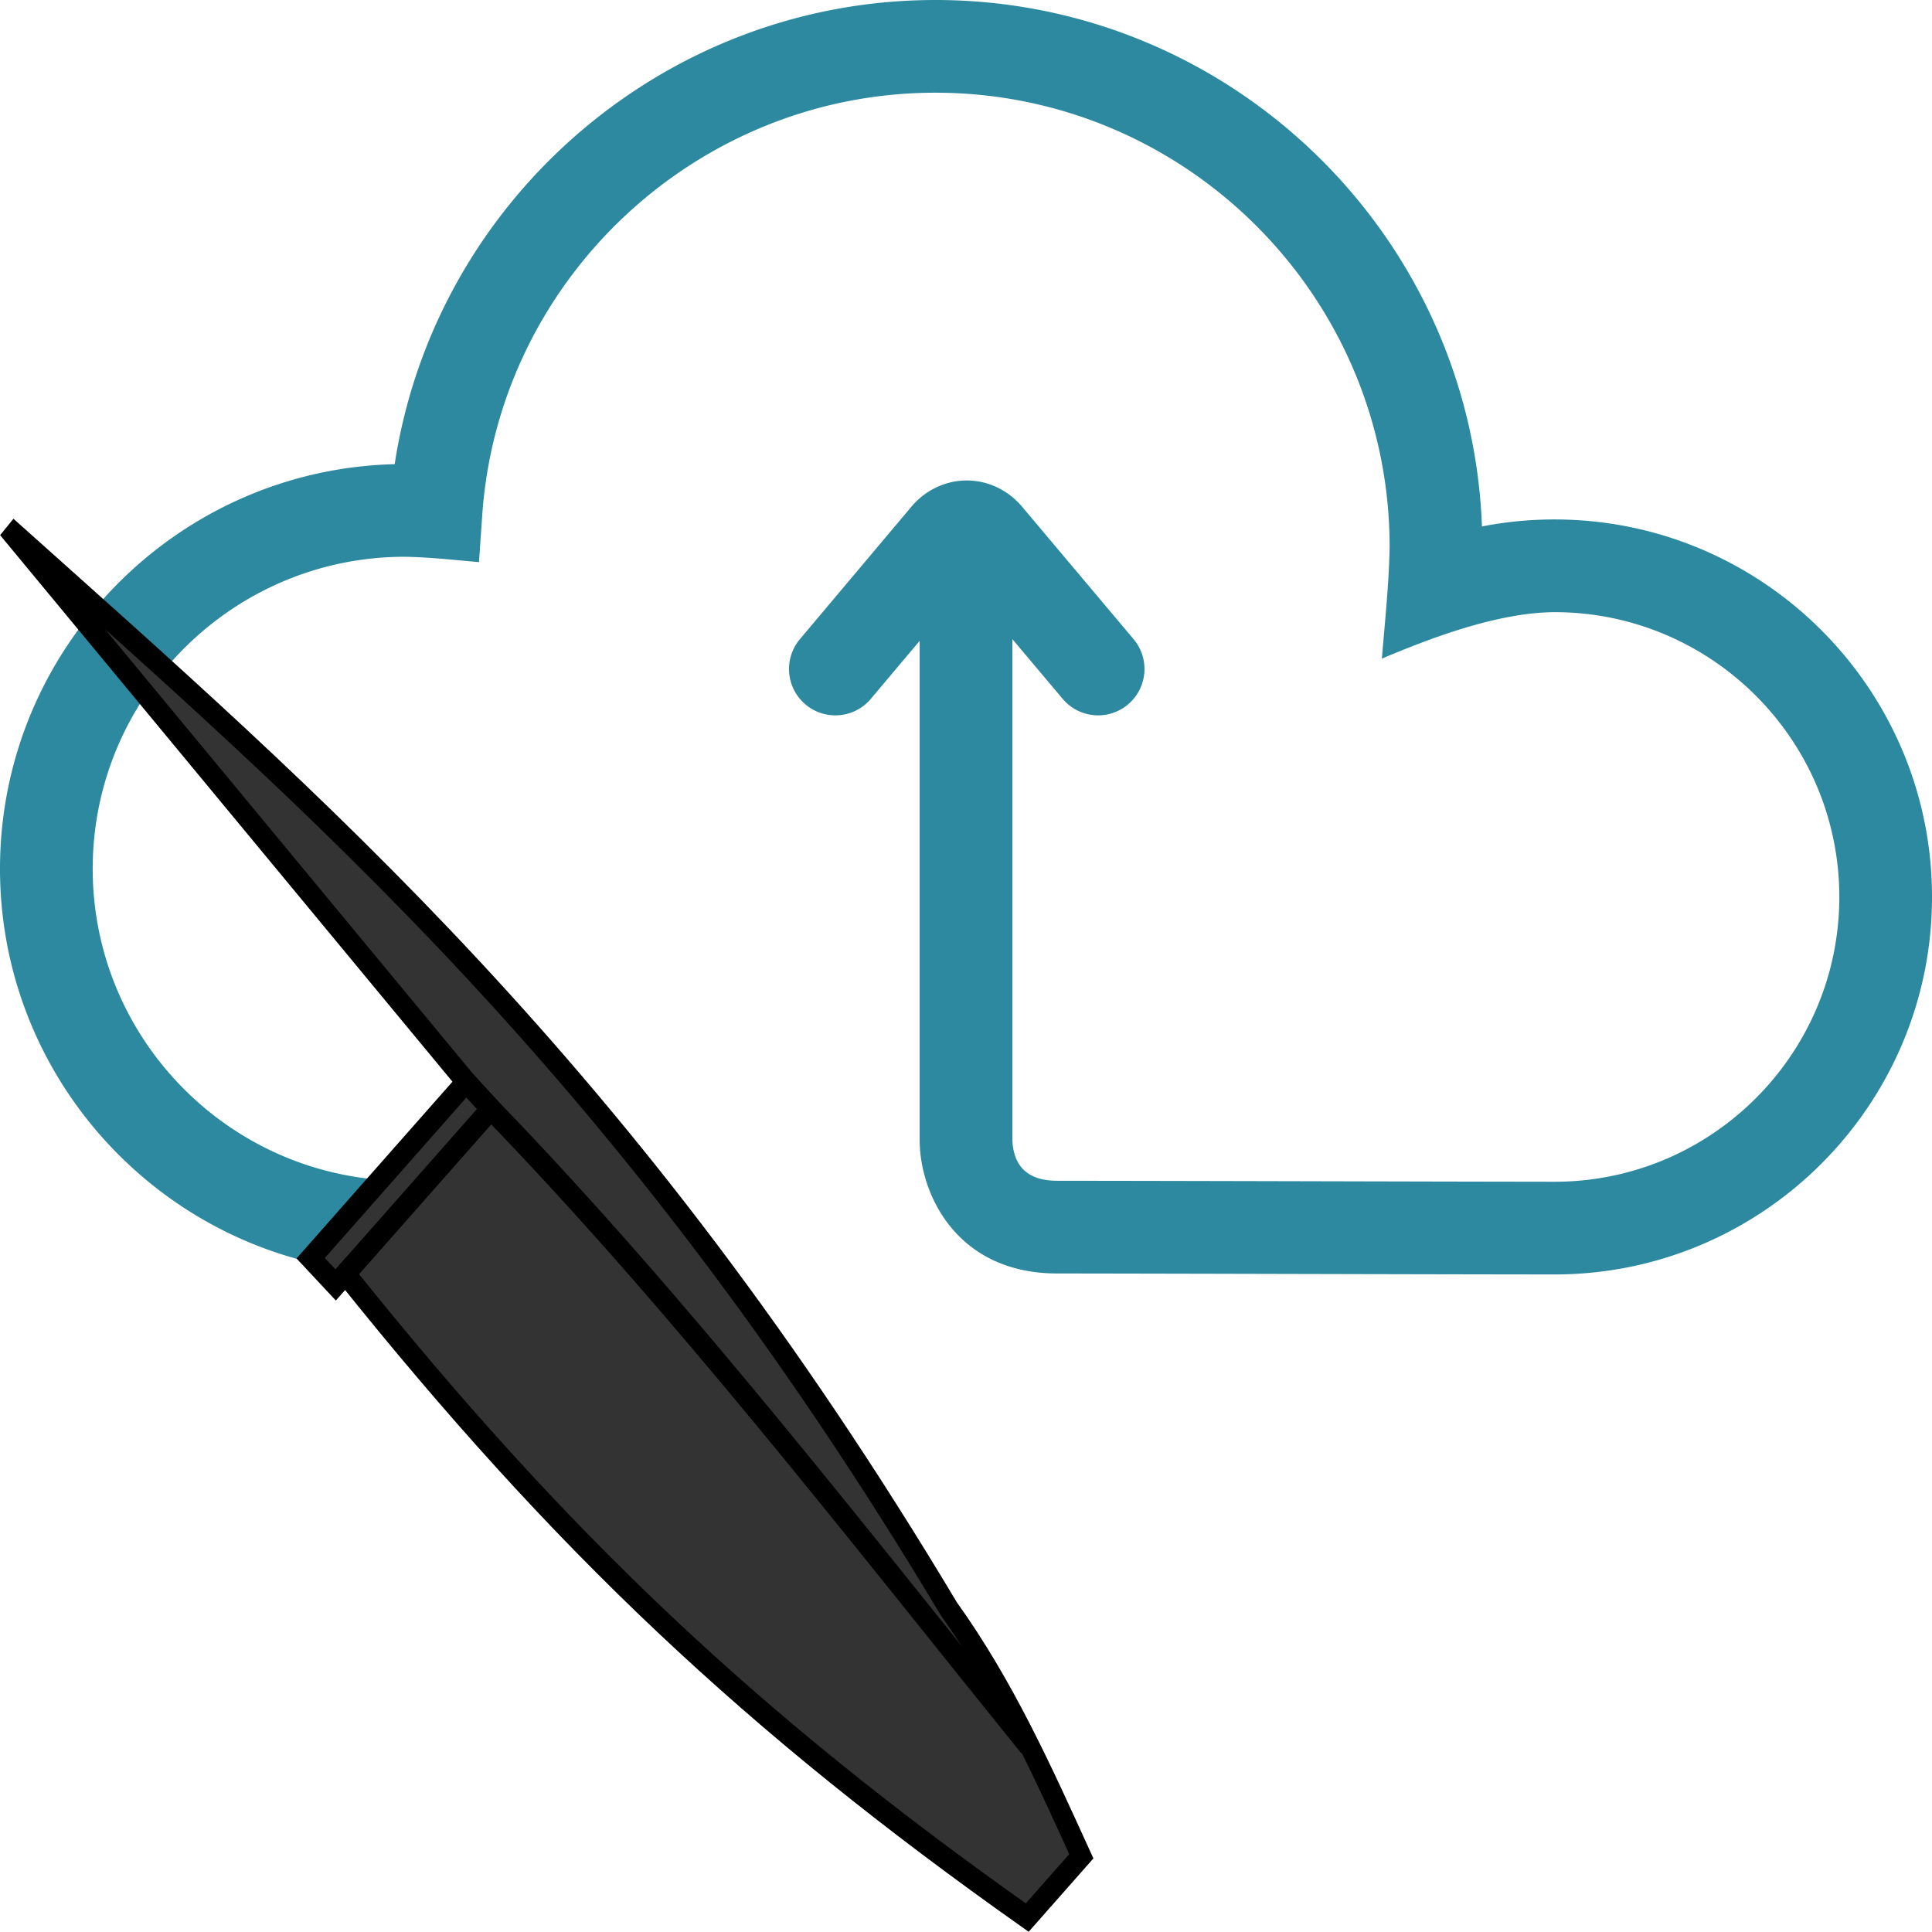 <svg viewBox="0 0 312.6 312.6" xmlns="http://www.w3.org/2000/svg"><path d="M251.52 84.047c-3.966 0-7.889.38-11.738 1.134C238.026 37.913 199.024 0 151.334 0 107.478 0 70.37 32.449 63.86 75.106 28.501 75.97 0 105.004 0 140.567c0 36.106 29.374 65.48 65.48 65.48h28.782c4.143 0 7.5-3.357 7.5-7.5s-3.357-7.5-7.5-7.5H65.48c-27.835 0-50.48-22.645-50.48-50.48s22.646-50.48 50.48-50.48c4.049.068 7.783.497 12.019.864l.529-7.61C80.689 45.019 112.889 15 151.334 15c40.533 0 73.51 32.977 73.51 73.51-.114 6.03-.736 11.735-1.255 18.056 8.931-3.783 19.198-7.463 27.933-7.518 25.409 0 46.081 20.672 46.081 46.081 0 25.408-20.672 46.08-46.081 46.08-28.052-.037-51.194-.128-80.466-.16-4.668 0-7.108-2.248-7.254-6.681v-80.959l8.139 9.667a7.497 7.497 0 0 0 10.567.907 7.498 7.498 0 0 0 .907-10.567l-18.037-21.427c-2.272-2.699-5.537-4.247-8.958-4.247s-6.686 1.548-8.957 4.247l-18.037 21.427a7.498 7.498 0 0 0 .907 10.567 7.466 7.466 0 0 0 4.826 1.763 7.484 7.484 0 0 0 5.741-2.67l7.901-9.386v80.751c0 8.686 5.927 21.607 22.254 21.607 28.003.037 51.19.129 80.466.16 33.681 0 61.081-27.4 61.081-61.08 0-33.681-27.401-61.081-61.082-61.081z" fill="#2c89a0"/><g stroke="#000" stroke-width="2"><path transform="matrix(-1.597 0 0 1.81 188.978 84.294)" d="M86.856 65.904 71.1 50.147 117.59.585C86.23 25.368 54.942 48.94 22.196 97.255c-5.679 6.996-9.516 14.563-13.418 22.111l5.48 5.48C42.123 107.483 61.564 91.303 83.335 67.3l.992.992z" fill="#333"/><path transform="matrix(-1.597 0 0 1.81 188.978 84.294)" d="m83.328 67.297-14.741-14.74 2.504-2.41m-2.499 2.414c-19.235 17.543-36.673 37.481-54.476 56.933" fill="none"/></g></svg>